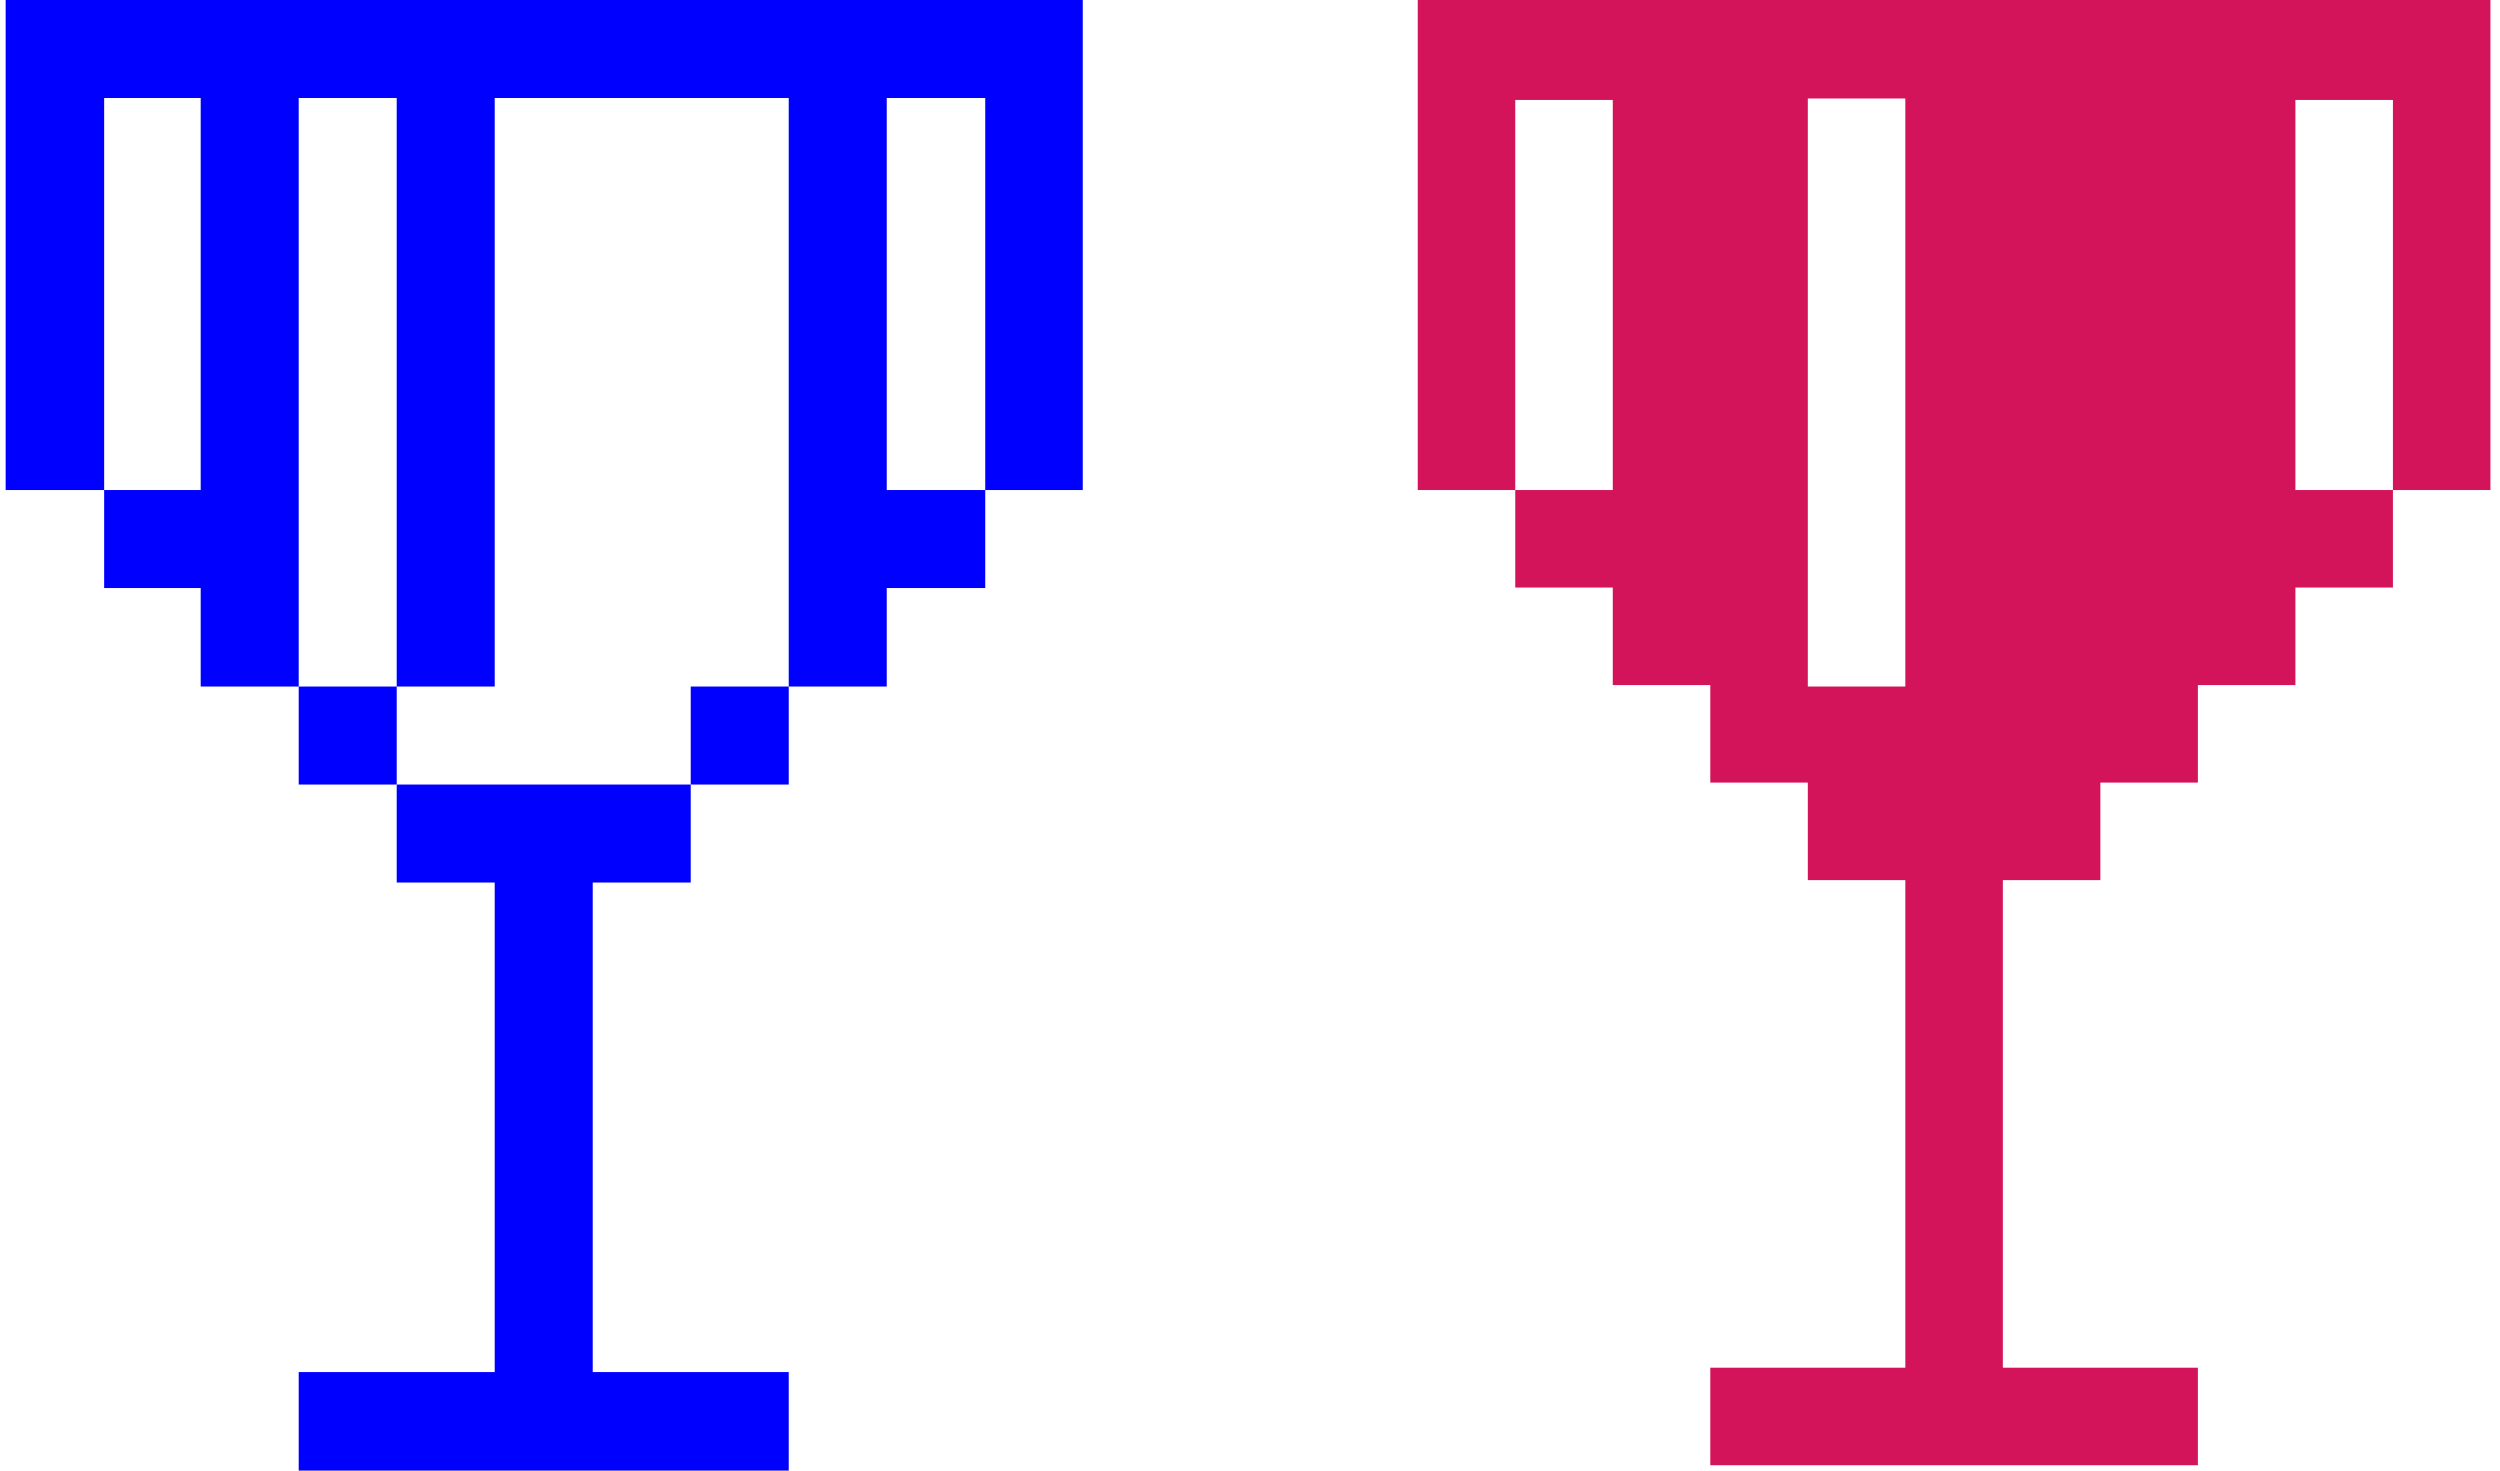 <svg id="Слой_1" data-name="Слой 1" xmlns="http://www.w3.org/2000/svg" width="51" height="30" viewBox="0 0 51.04 30.16"><defs><style>.cls-1{fill:blue;}.cls-2{fill:#d4145a;}</style></defs><title>team_1_block7</title><rect class="cls-1" x="14.05" y="14.08" width="2.01" height="2.01"/><polygon class="cls-1" points="0 0 0 10.05 2.02 10.05 2.02 2.01 4 2.01 4 10.05 2.02 10.05 2.02 12.06 4 12.06 4 14.08 6.01 14.08 6.01 2.01 8.02 2.01 8.02 14.08 6.01 14.08 6.01 16.09 8.02 16.09 8.02 14.08 10.03 14.08 10.03 2.01 16.06 2.01 16.06 14.08 18.07 14.08 18.07 12.06 20.09 12.06 20.09 10.05 18.07 10.05 18.07 2.01 20.09 2.01 20.09 10.05 22.09 10.05 22.09 0 0 0"/><polygon class="cls-1" points="8.02 18.1 10.03 18.1 10.03 28.14 6.01 28.14 6.01 30.16 16.06 30.16 16.06 28.14 12.04 28.14 12.04 18.1 14.05 18.1 14.05 16.09 8.02 16.09 8.02 18.1"/><path class="cls-2" d="M2890.58,3645.47v10.05h2v-8h2v8h-2v2h2v2h2v2h2v2h2v10h-4v2h10v-2h-4v-10h2v-2h2v-2h2v-2h2v-2h-2v-8h2v8h2v-10.05h-22.08Zm10,14.08h-2v-12.06h2v12.06Z" transform="translate(-2861.62 -3645.47)"/></svg>